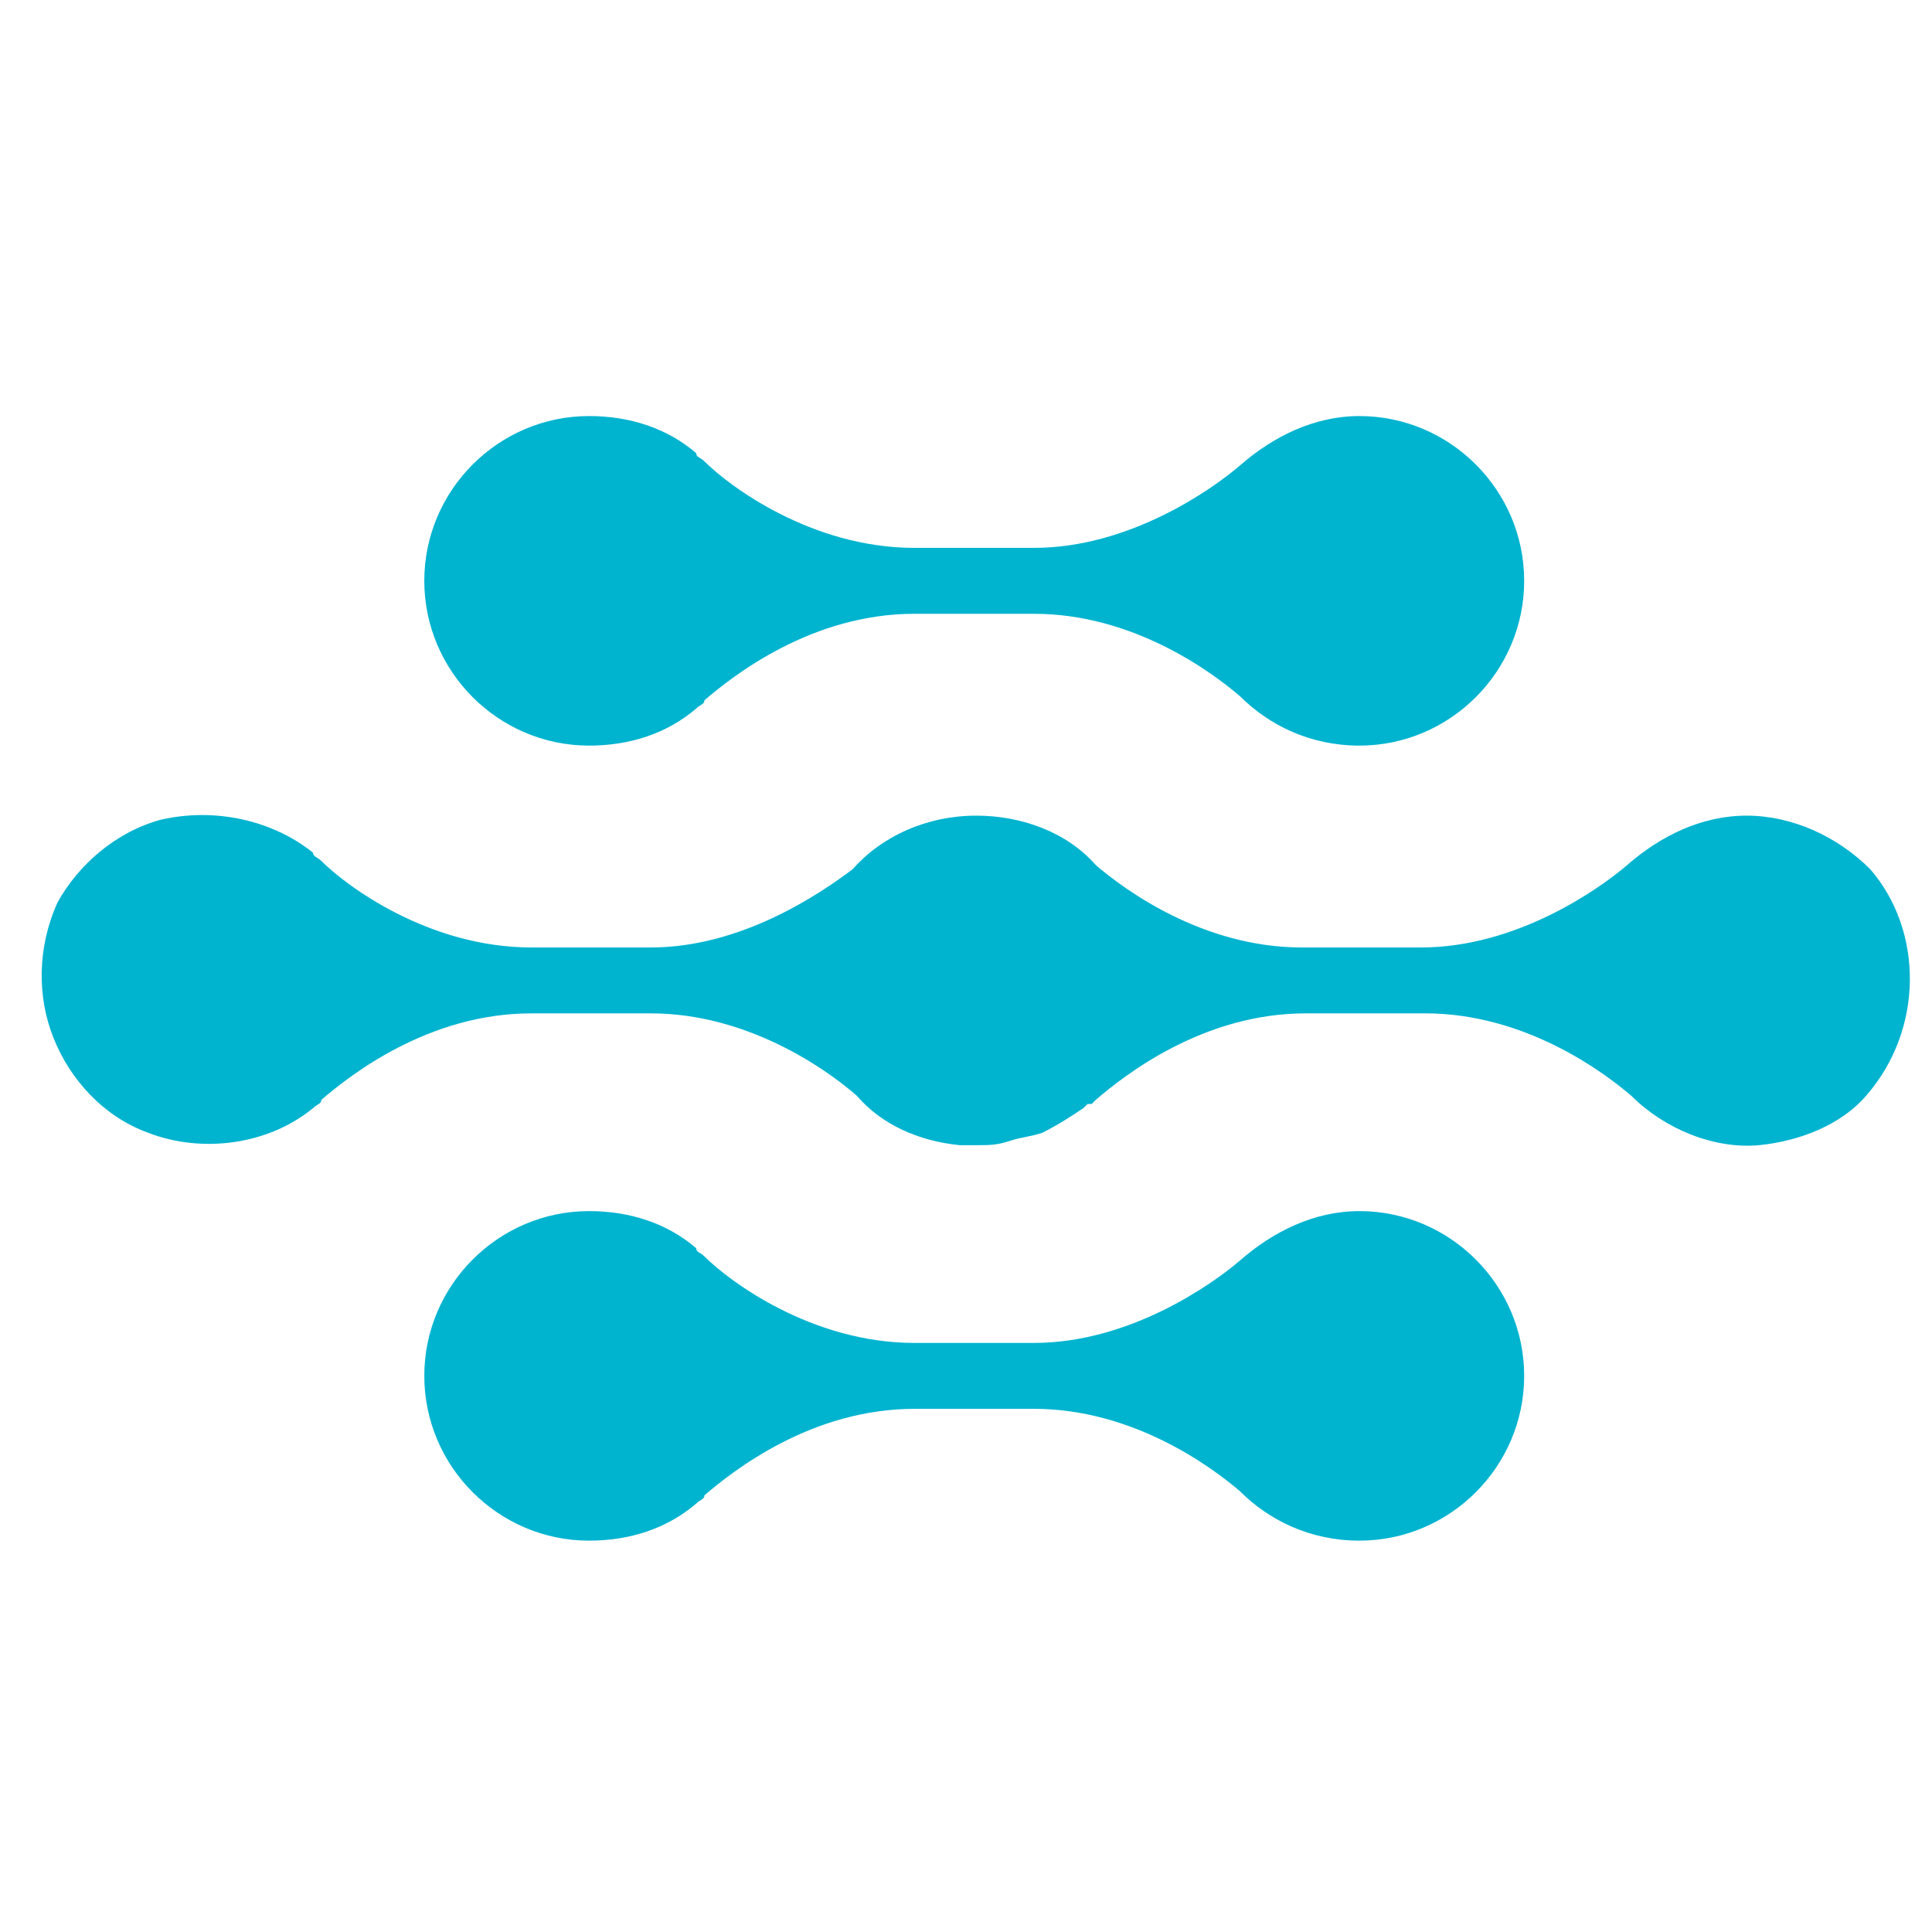 <?xml version="1.0" encoding="utf-8"?>
<!-- Generator: Adobe Illustrator 19.2.0, SVG Export Plug-In . SVG Version: 6.00 Build 0)  -->
<svg version="1.1" id="Layer_1" xmlns="http://www.w3.org/2000/svg" xmlns:xlink="http://www.w3.org/1999/xlink" x="0px" y="0px"
	 viewBox="0 0 46.9 46.9" style="enable-background:new 0 0 46.9 46.9;" xml:space="preserve">
<style type="text/css">
	.st0{fill:#00B4D0;}
</style>
<g id="Layer_1_1_">
	<g>
		<g>
			<path class="st0" d="M45.4,21.1c-0.8-0.8-1.9-1.3-3-1.3s-2.1,0.5-2.9,1.2c-0.7,0.6-2.7,2-5,2h-2.9c-2.4,0-4.3-1.4-5-2
				c-0.7-0.8-1.8-1.2-2.9-1.2c-1.2,0-2.3,0.5-3,1.3C19.9,21.7,18,23,15.8,23h-2.9c-2.5,0-4.5-1.5-5.1-2.1c-0.1-0.1-0.2-0.1-0.2-0.2
				l0,0l0,0c-1-0.8-2.4-1.1-3.7-0.8c-1.1,0.3-2,1.1-2.5,2c-0.5,1.1-0.5,2.3-0.1,3.3s1.2,1.9,2.3,2.3c1.3,0.5,2.9,0.3,4-0.6l0,0l0,0
				c0.1-0.1,0.2-0.1,0.2-0.2c0.7-0.6,2.6-2.1,5.1-2.1h2.9c2.3,0,4.2,1.3,5,2c0.6,0.7,1.5,1.1,2.5,1.2c0.1,0,0.3,0,0.4,0l0,0
				c0.3,0,0.5,0,0.8-0.1l0,0c0.3-0.1,0.5-0.1,0.8-0.2l0,0c0.4-0.2,0.7-0.4,1-0.6l0,0l0,0l0.1-0.1c0,0,0,0,0.1,0c0,0,0,0,0.1-0.1
				c0.7-0.6,2.6-2.1,5.1-2.1h2.9c2.4,0,4.3,1.4,5,2c0.8,0.8,2,1.3,3.1,1.2c1-0.1,2-0.5,2.6-1.2C46.7,25,46.7,22.6,45.4,21.1z"/>
			<g>
				<path class="st0" d="M33,10.1c-1.1,0-2.1,0.5-2.9,1.2c-0.7,0.6-2.7,2-5,2h-2.9c-2.5,0-4.5-1.5-5.1-2.1c-0.1-0.1-0.2-0.1-0.2-0.2
					l0,0l0,0c-0.7-0.6-1.6-0.9-2.6-0.9c-2.2,0-4,1.8-4,4s1.8,4,4,4c1,0,1.9-0.3,2.6-0.9l0,0l0,0c0.1-0.1,0.2-0.1,0.2-0.2
					c0.7-0.6,2.6-2.1,5.1-2.1h2.9c2.4,0,4.3,1.4,5,2c0.7,0.7,1.7,1.2,2.9,1.2c2.2,0,4-1.8,4-4S35.2,10.1,33,10.1z"/>
				<path class="st0" d="M33,29.4c-1.1,0-2.1,0.5-2.9,1.2c-0.7,0.6-2.7,2-5,2h-2.9c-2.5,0-4.5-1.5-5.1-2.1c-0.1-0.1-0.2-0.1-0.2-0.2
					l0,0l0,0c-0.7-0.6-1.6-0.9-2.6-0.9c-2.2,0-4,1.8-4,4s1.8,4,4,4c1,0,1.9-0.3,2.6-0.9l0,0l0,0c0.1-0.1,0.2-0.1,0.2-0.2
					c0.7-0.6,2.6-2.1,5.1-2.1h2.9c2.4,0,4.3,1.4,5,2c0.7,0.7,1.7,1.2,2.9,1.2c2.2,0,4-1.8,4-4C37,31.2,35.2,29.4,33,29.4z"/>
			</g>
		</g>
	</g>
</g>
<g id="Grid_Artboards">
</g>
</svg>
